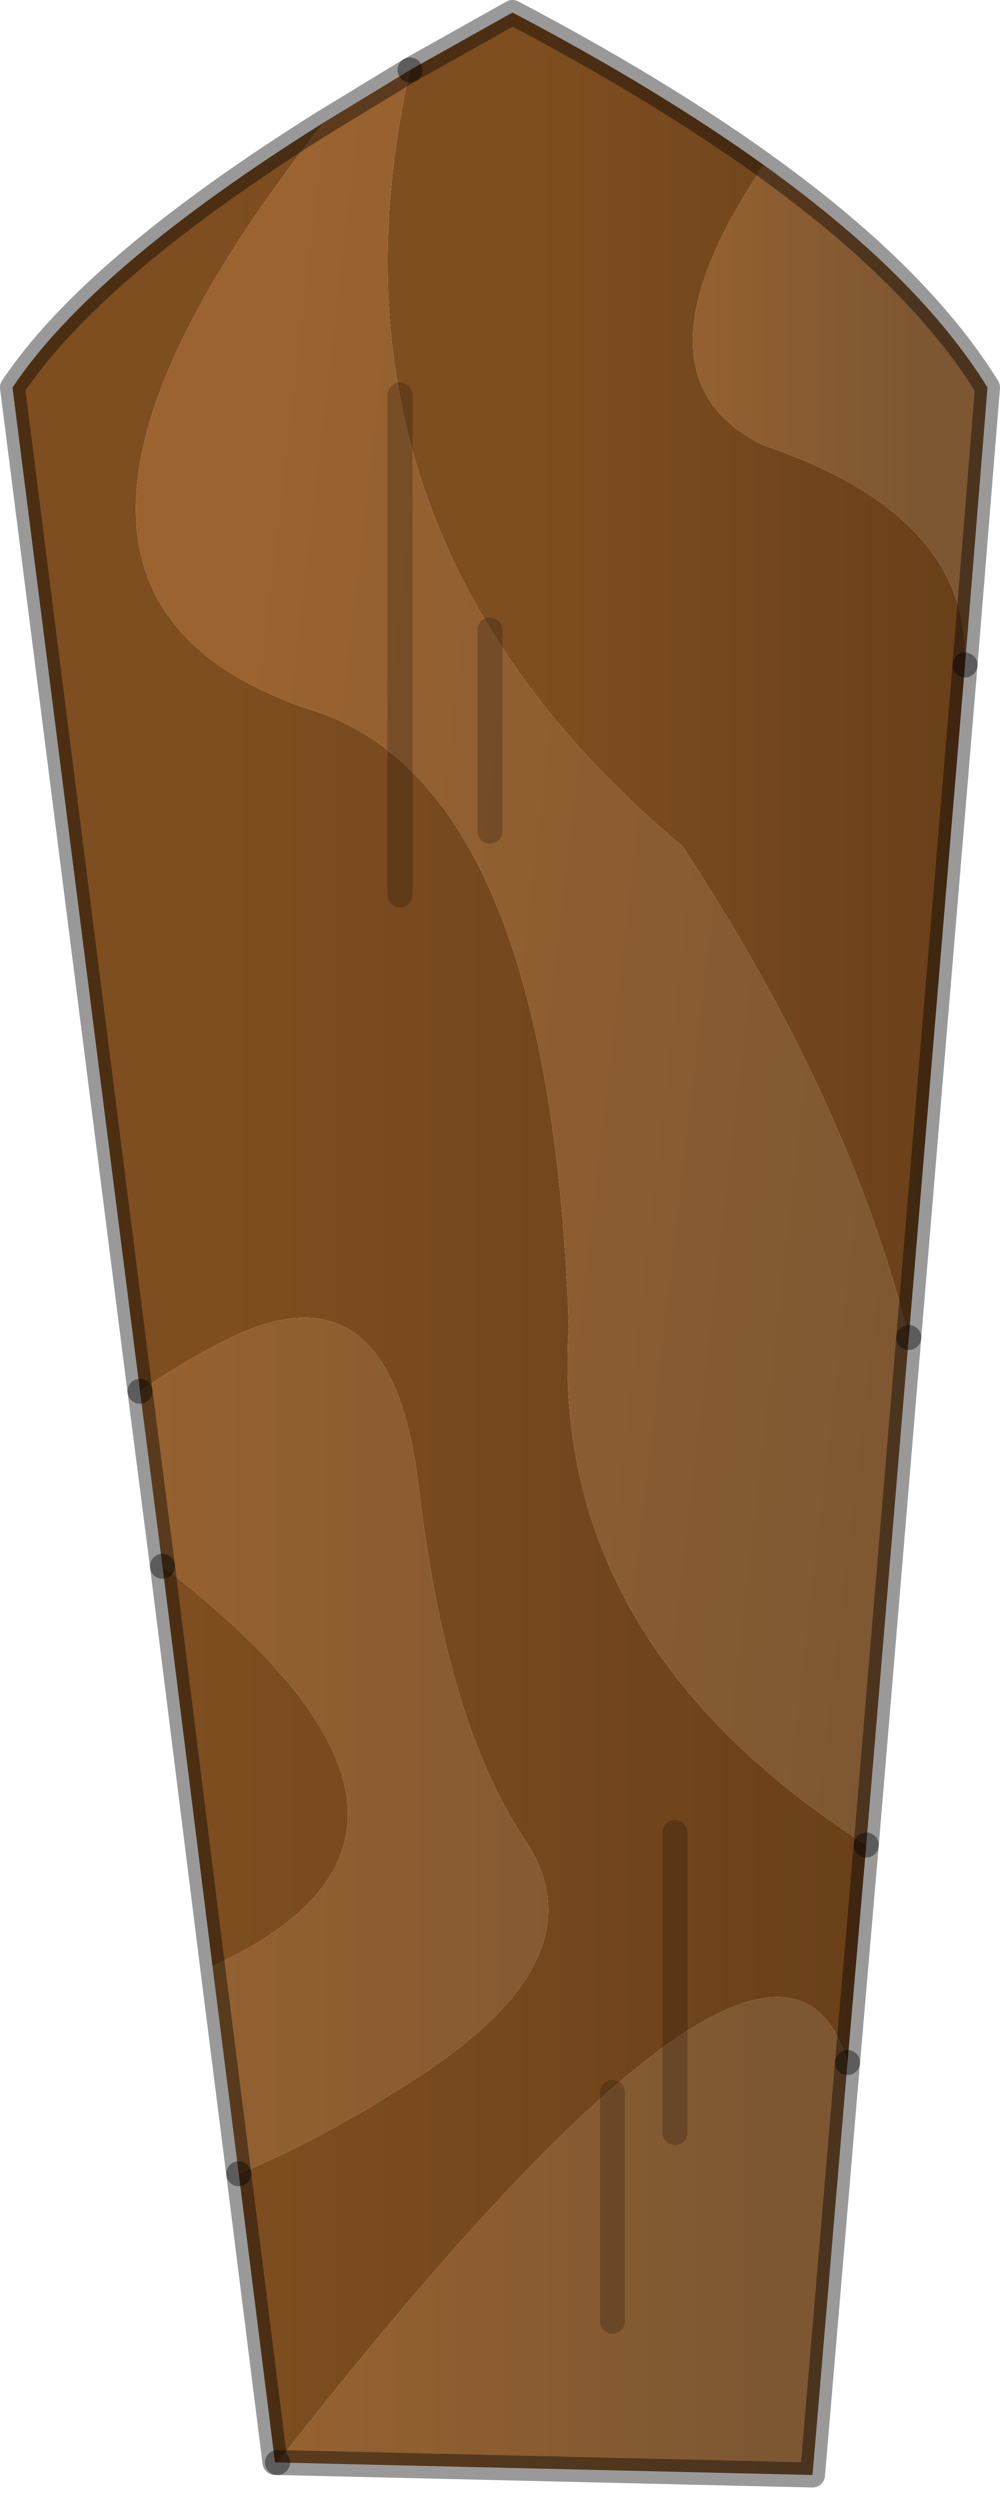 <?xml version="1.0" encoding="utf-8"?>
<svg version="1.1" id="Layer_1"
xmlns="http://www.w3.org/2000/svg"
xmlns:xlink="http://www.w3.org/1999/xlink"
width="40px" height="100px"
xml:space="preserve">
<g id="PathID_494" transform="matrix(1, 0, 0, 1, 0.5, 0.5)">
<linearGradient
id="LinearGradID_169" gradientUnits="userSpaceOnUse" gradientTransform="matrix(-0.015, 0, 0, -0.01, 19.15, 70.65)" spreadMethod ="pad" x1="-819.2" y1="0" x2="819.2" y2="0" >
<stop  offset="0" style="stop-color:#6A401A;stop-opacity:1" />
<stop  offset="1" style="stop-color:#7E4E20;stop-opacity:1" />
</linearGradient>
<path style="fill:url(#LinearGradID_169) " d="M6 62.15Q19.75 72.75 8 78.15L6 62.15" />
<linearGradient
id="LinearGradID_170" gradientUnits="userSpaceOnUse" gradientTransform="matrix(0.021, 0, 0, 0.057, 17.05, 51.2)" spreadMethod ="pad" x1="-819.2" y1="0" x2="819.2" y2="0" >
<stop  offset="0.247" style="stop-color:#7E4E20;stop-opacity:1" />
<stop  offset="1" style="stop-color:#6A401A;stop-opacity:1" />
</linearGradient>
<path style="fill:url(#LinearGradID_170) " d="M33.4 82Q30.6 72.4 10.6 98L10.5 98L9.05 86.45Q12.55 85 16.35 82.5Q23.6 77.75 20.5 73.1Q17.35 68.4 16.25 59Q15.15 49.55 8.25 53.25Q6.6 54.1 5.1 55.15L0 15Q3.2 10.2 12.45 4.4Q-2.25 23.05 11.8 27.85Q21.5 30.75 22.25 52.55Q21.45 65.15 34.15 73.3L33.4 82" />
<linearGradient
id="LinearGradID_171" gradientUnits="userSpaceOnUse" gradientTransform="matrix(0.014, 0, 0, 0.032, 26.55, 26.5)" spreadMethod ="pad" x1="-819.2" y1="0" x2="819.2" y2="0" >
<stop  offset="0.247" style="stop-color:#7E4E20;stop-opacity:1" />
<stop  offset="1" style="stop-color:#6A401A;stop-opacity:1" />
</linearGradient>
<path style="fill:url(#LinearGradID_171) " d="M35.85 53Q33.5 43.55 26.8 33.35Q11.75 20.75 15.9 2.3L20 0Q25.8 3.05 30.05 6.1Q24.4 14.5 30 17.3Q38.35 20.1 38.1 26.1L35.85 53" />
<linearGradient
id="LinearGradID_172" gradientUnits="userSpaceOnUse" gradientTransform="matrix(0.007, 0, 0, 0.012, 30.5, 16.05)" spreadMethod ="pad" x1="-819.2" y1="0" x2="819.2" y2="0" >
<stop  offset="0" style="stop-color:#9B6330;stop-opacity:1" />
<stop  offset="1" style="stop-color:#7D5732;stop-opacity:1" />
</linearGradient>
<path style="fill:url(#LinearGradID_172) " d="M39 15L38.1 26.1Q38.35 20.1 30 17.3Q24.4 14.5 30.05 6.1Q36.25 10.55 39 15" />
<linearGradient
id="LinearGradID_173" gradientUnits="userSpaceOnUse" gradientTransform="matrix(0.019, 0.002, -0.005, 0.043, 22.95, 38.8)" spreadMethod ="pad" x1="-819.2" y1="0" x2="819.2" y2="0" >
<stop  offset="0" style="stop-color:#9B6330;stop-opacity:1" />
<stop  offset="1" style="stop-color:#7D5732;stop-opacity:1" />
</linearGradient>
<path style="fill:url(#LinearGradID_173) " d="M34.15 73.3Q21.45 65.15 22.25 52.55Q21.5 30.75 11.8 27.85Q-2.25 23.05 12.45 4.4L15.9 2.3Q11.75 20.75 26.8 33.35Q33.5 43.55 35.85 53L34.15 73.3" />
<linearGradient
id="LinearGradID_174" gradientUnits="userSpaceOnUse" gradientTransform="matrix(0.018, 0, 0, 0.021, 15, 68.7)" spreadMethod ="pad" x1="-819.2" y1="0" x2="819.2" y2="0" >
<stop  offset="0" style="stop-color:#9B6330;stop-opacity:1" />
<stop  offset="1" style="stop-color:#7D5732;stop-opacity:1" />
</linearGradient>
<path style="fill:url(#LinearGradID_174) " d="M6 62.15L5.1 55.15Q6.6 54.1 8.25 53.25Q15.15 49.55 16.25 59Q17.35 68.4 20.5 73.1Q23.6 77.75 16.35 82.5Q12.55 85 9.05 86.45L8 78.15Q19.75 72.75 6 62.15" />
<linearGradient
id="LinearGradID_175" gradientUnits="userSpaceOnUse" gradientTransform="matrix(0.014, 0, 0, 0.012, 18.75, 88.65)" spreadMethod ="pad" x1="-819.2" y1="0" x2="819.2" y2="0" >
<stop  offset="0" style="stop-color:#9B6330;stop-opacity:1" />
<stop  offset="1" style="stop-color:#7D5732;stop-opacity:1" />
</linearGradient>
<path style="fill:url(#LinearGradID_175) " d="M10.6 98Q30.6 72.4 33.4 82L32 98.5L10.6 98" />
<path style="fill:none;stroke-width:1;stroke-linecap:round;stroke-linejoin:round;stroke-miterlimit:3;stroke:#000000;stroke-opacity:0.4" d="M38.1 26.1L39 15Q36.25 10.55 30.05 6.1Q25.8 3.05 20 0L15.9 2.3" />
<path style="fill:none;stroke-width:1;stroke-linecap:round;stroke-linejoin:round;stroke-miterlimit:3;stroke:#000000;stroke-opacity:0.4" d="M35.85 53L38.1 26.1" />
<path style="fill:none;stroke-width:1;stroke-linecap:round;stroke-linejoin:round;stroke-miterlimit:3;stroke:#000000;stroke-opacity:0.4" d="M5.1 55.15L0 15Q3.2 10.2 12.45 4.4L15.9 2.3" />
<path style="fill:none;stroke-width:1;stroke-linecap:round;stroke-linejoin:round;stroke-miterlimit:3;stroke:#000000;stroke-opacity:0.4" d="M34.15 73.3L35.85 53" />
<path style="fill:none;stroke-width:1;stroke-linecap:round;stroke-linejoin:round;stroke-miterlimit:3;stroke:#000000;stroke-opacity:0.4" d="M6 62.15L5.1 55.15" />
<path style="fill:none;stroke-width:1;stroke-linecap:round;stroke-linejoin:round;stroke-miterlimit:3;stroke:#000000;stroke-opacity:0.4" d="M9.05 86.45L10.5 98L10.6 98" />
<path style="fill:none;stroke-width:1;stroke-linecap:round;stroke-linejoin:round;stroke-miterlimit:3;stroke:#000000;stroke-opacity:0.4" d="M33.4 82L34.15 73.3" />
<path style="fill:none;stroke-width:1;stroke-linecap:round;stroke-linejoin:round;stroke-miterlimit:3;stroke:#000000;stroke-opacity:0.4" d="M9.05 86.45L8 78.15L6 62.15" />
<path style="fill:none;stroke-width:1;stroke-linecap:round;stroke-linejoin:round;stroke-miterlimit:3;stroke:#000000;stroke-opacity:0.4" d="M33.4 82L32 98.5L10.6 98" />
</g>
<g id="PathID_495" transform="matrix(1, 0, 0, 1, 0.5, 0.5)">
<path style="fill:none;stroke-width:1;stroke-linecap:round;stroke-linejoin:round;stroke-miterlimit:3;stroke:#000000;stroke-opacity:0.2" d="M15.5 15.3L15.5 35.3" />
</g>
<g id="PathID_496" transform="matrix(1, 0, 0, 1, 0.5, 0.5)">
<path style="fill:none;stroke-width:1;stroke-linecap:round;stroke-linejoin:round;stroke-miterlimit:3;stroke:#000000;stroke-opacity:0.2" d="M19.1 24.7L19.1 32.75" />
</g>
<g id="PathID_497" transform="matrix(1, 0, 0, 1, 0.5, 0.5)">
<path style="fill:none;stroke-width:1;stroke-linecap:round;stroke-linejoin:round;stroke-miterlimit:3;stroke:#000000;stroke-opacity:0.2" d="M24 92.35L24 83.2" />
</g>
<g id="PathID_498" transform="matrix(1, 0, 0, 1, 0.5, 0.5)">
<path style="fill:none;stroke-width:1;stroke-linecap:round;stroke-linejoin:round;stroke-miterlimit:3;stroke:#000000;stroke-opacity:0.2" d="M26.5 84.8L26.5 72.8" />
</g>
</svg>
